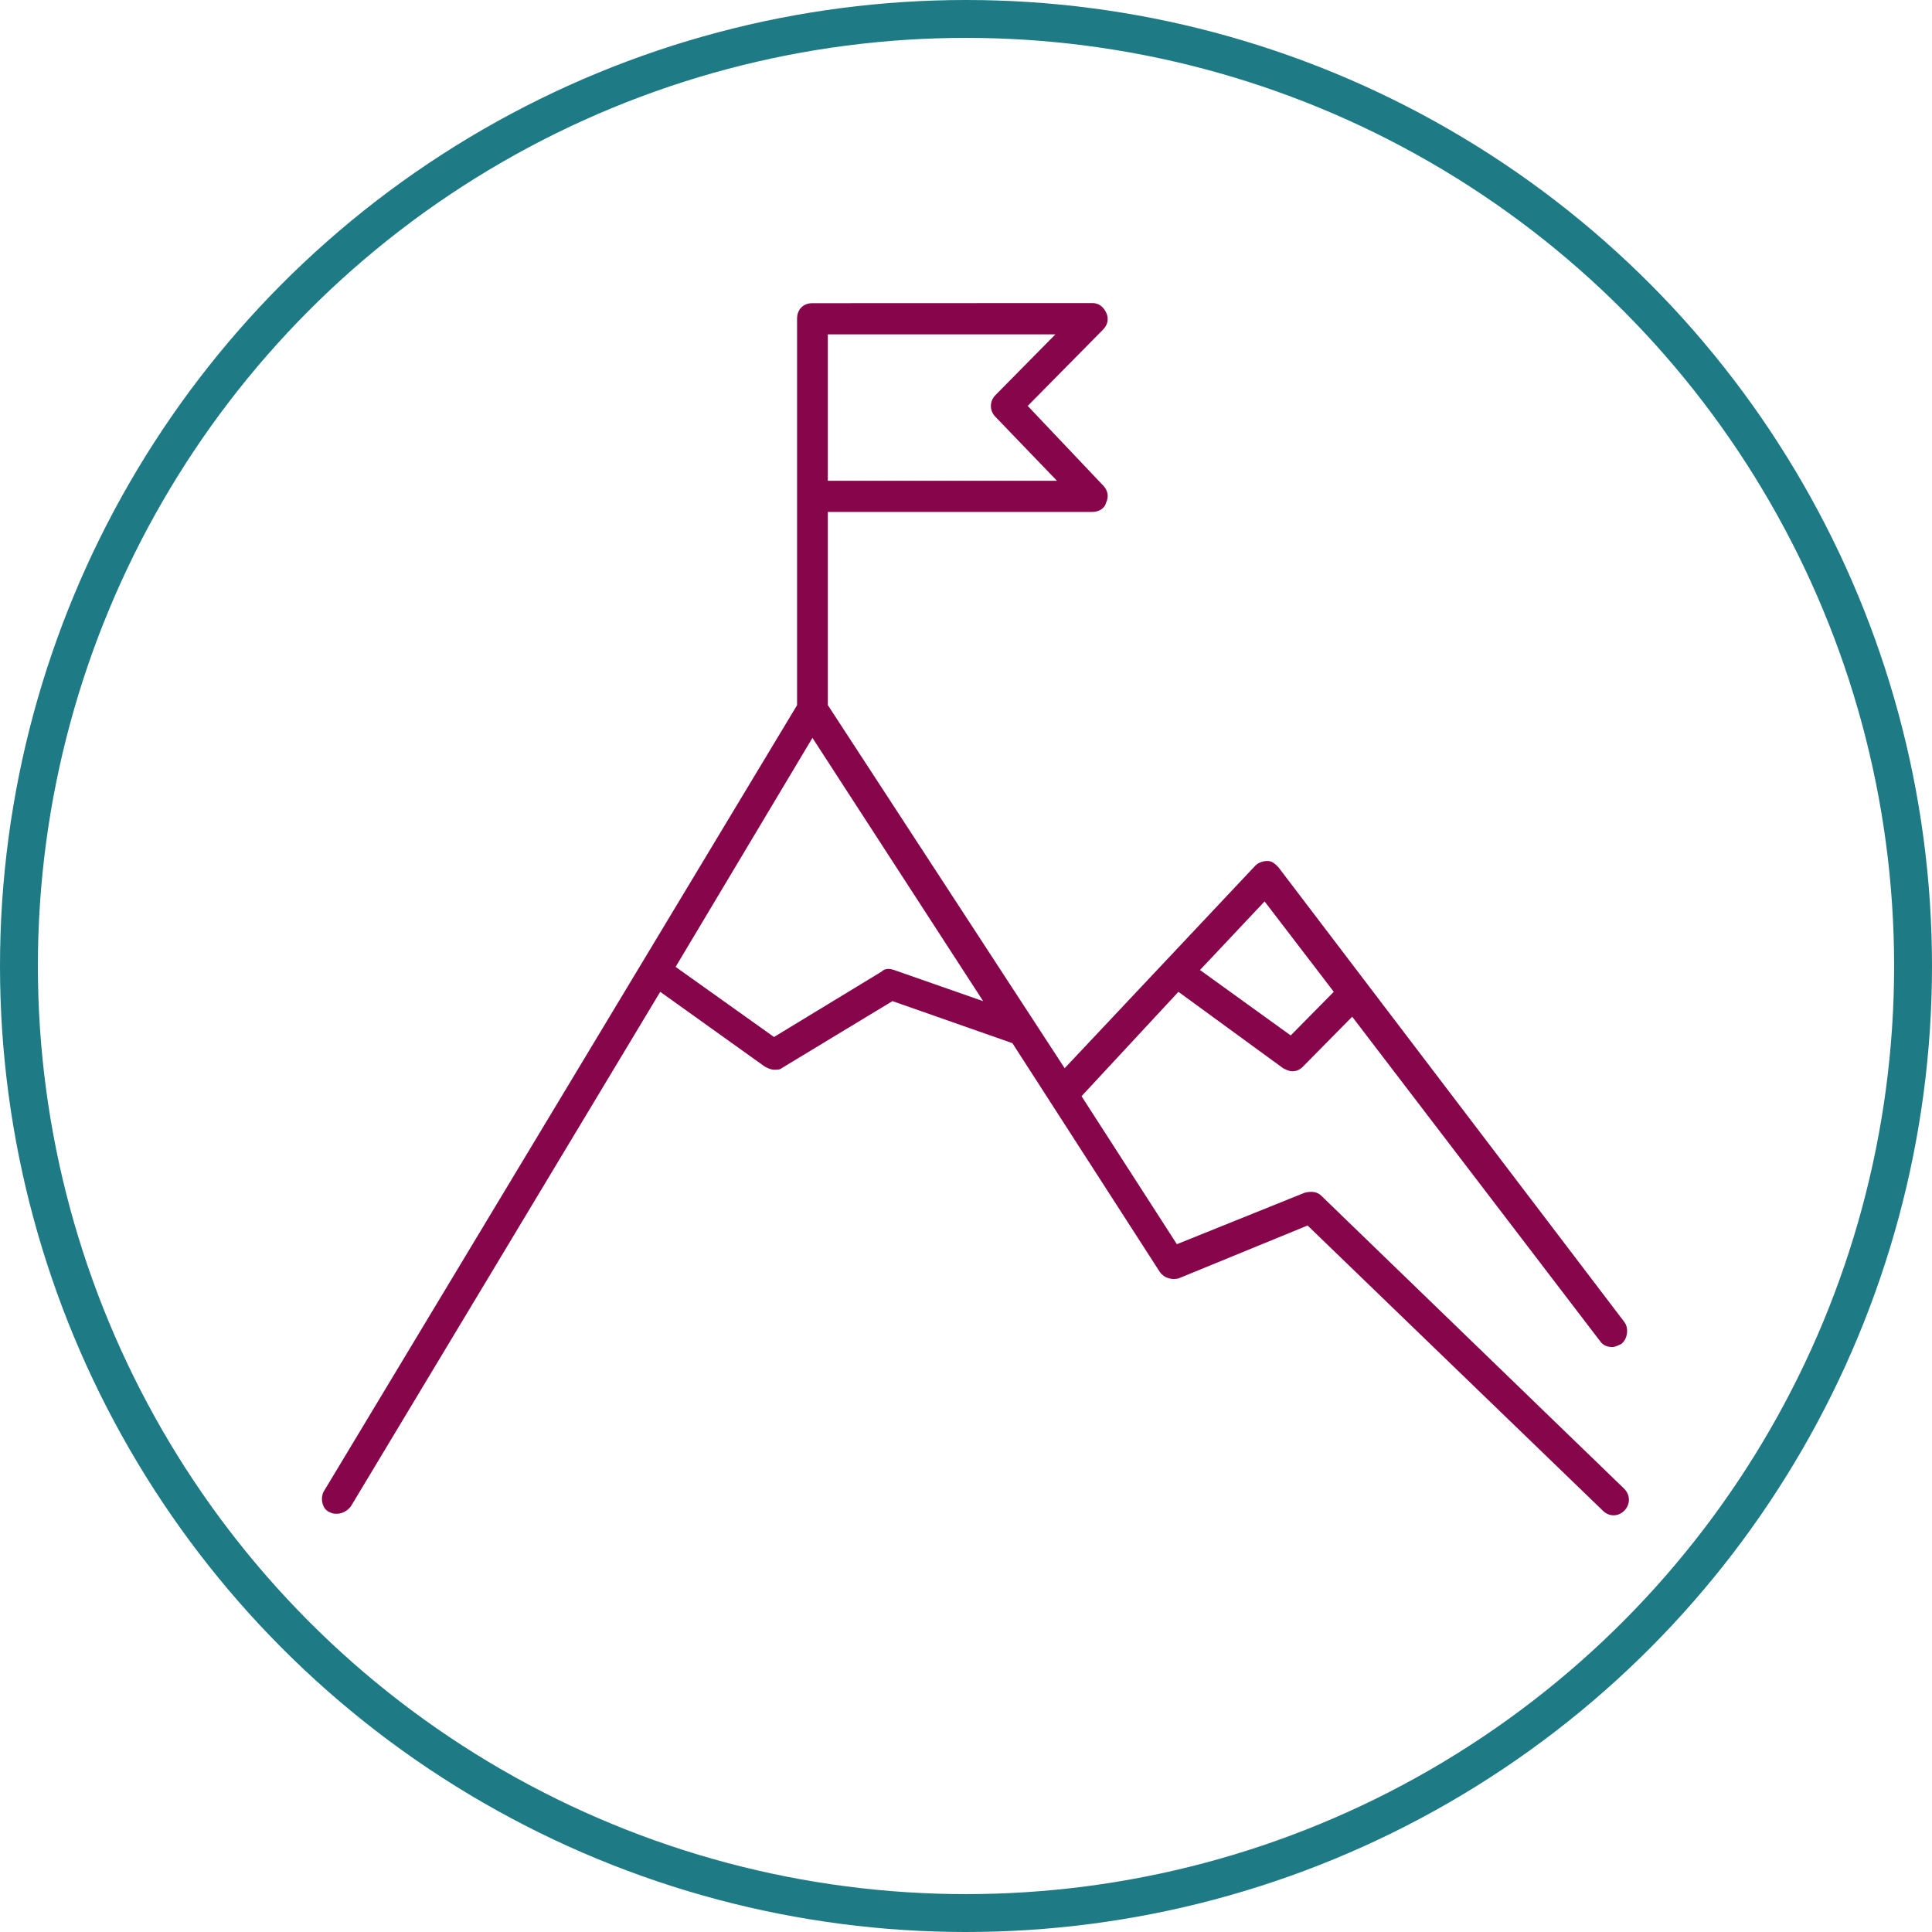 <svg height="102" viewBox="0 0 102 102" width="102" xmlns="http://www.w3.org/2000/svg"><g fill="none" fill-rule="evenodd"><circle cx="51" cy="51" r="50" stroke="#1e7b85" stroke-width="2"/><path d="m.402 63.834c.162.084.244.084.406.084.244 0 .568-.164.729-.411l16.32-27.144 5.521 3.949c.162.084.323.164.488.164.162 0 .323 0 .406-.084l5.845-3.538 6.333 2.22 7.792 12.094c.244.328.65.411.974.328l6.818-2.795 15.587 15.054c.323.328.812.328 1.135 0 .323-.328.323-.823 0-1.15l-15.99-15.468c-.244-.247-.568-.247-.894-.164l-6.739 2.715-5.033-7.814 5.115-5.51 5.521 4.029c.162.084.323.164.488.164.244 0 .406-.084.568-.247l2.597-2.632 13.073 17.11c.162.247.406.328.65.328.162 0 .323-.084.488-.164.323-.247.406-.823.162-1.15l-18.27-24.018c-.162-.164-.323-.328-.568-.328s-.488.084-.65.247l-10.065 10.693-12.504-19.17v-10.198h13.963c.323 0 .65-.164.729-.495.162-.328.082-.659-.162-.906l-3.977-4.196 3.977-4.029c.244-.247.323-.575.162-.906-.162-.328-.406-.495-.729-.495l-14.775.006c-.488 0-.812.328-.812.823v20.4l-25.003 41.536c-.165.331-.082.906.323 1.07zm49.362-32.243 3.653 4.771-2.274 2.304-4.789-3.454zm-23.059-29.939h12.016l-3.165 3.207c-.323.328-.323.823 0 1.15l3.247 3.374h-12.098zm3.492 33.558c-.244-.084-.488-.084-.65.084l-5.683 3.454-5.195-3.701 7.224-12.091 9.013 13.9z" fill="#87064b" fill-rule="nonzero" transform="translate(17 16)"/></g></svg>